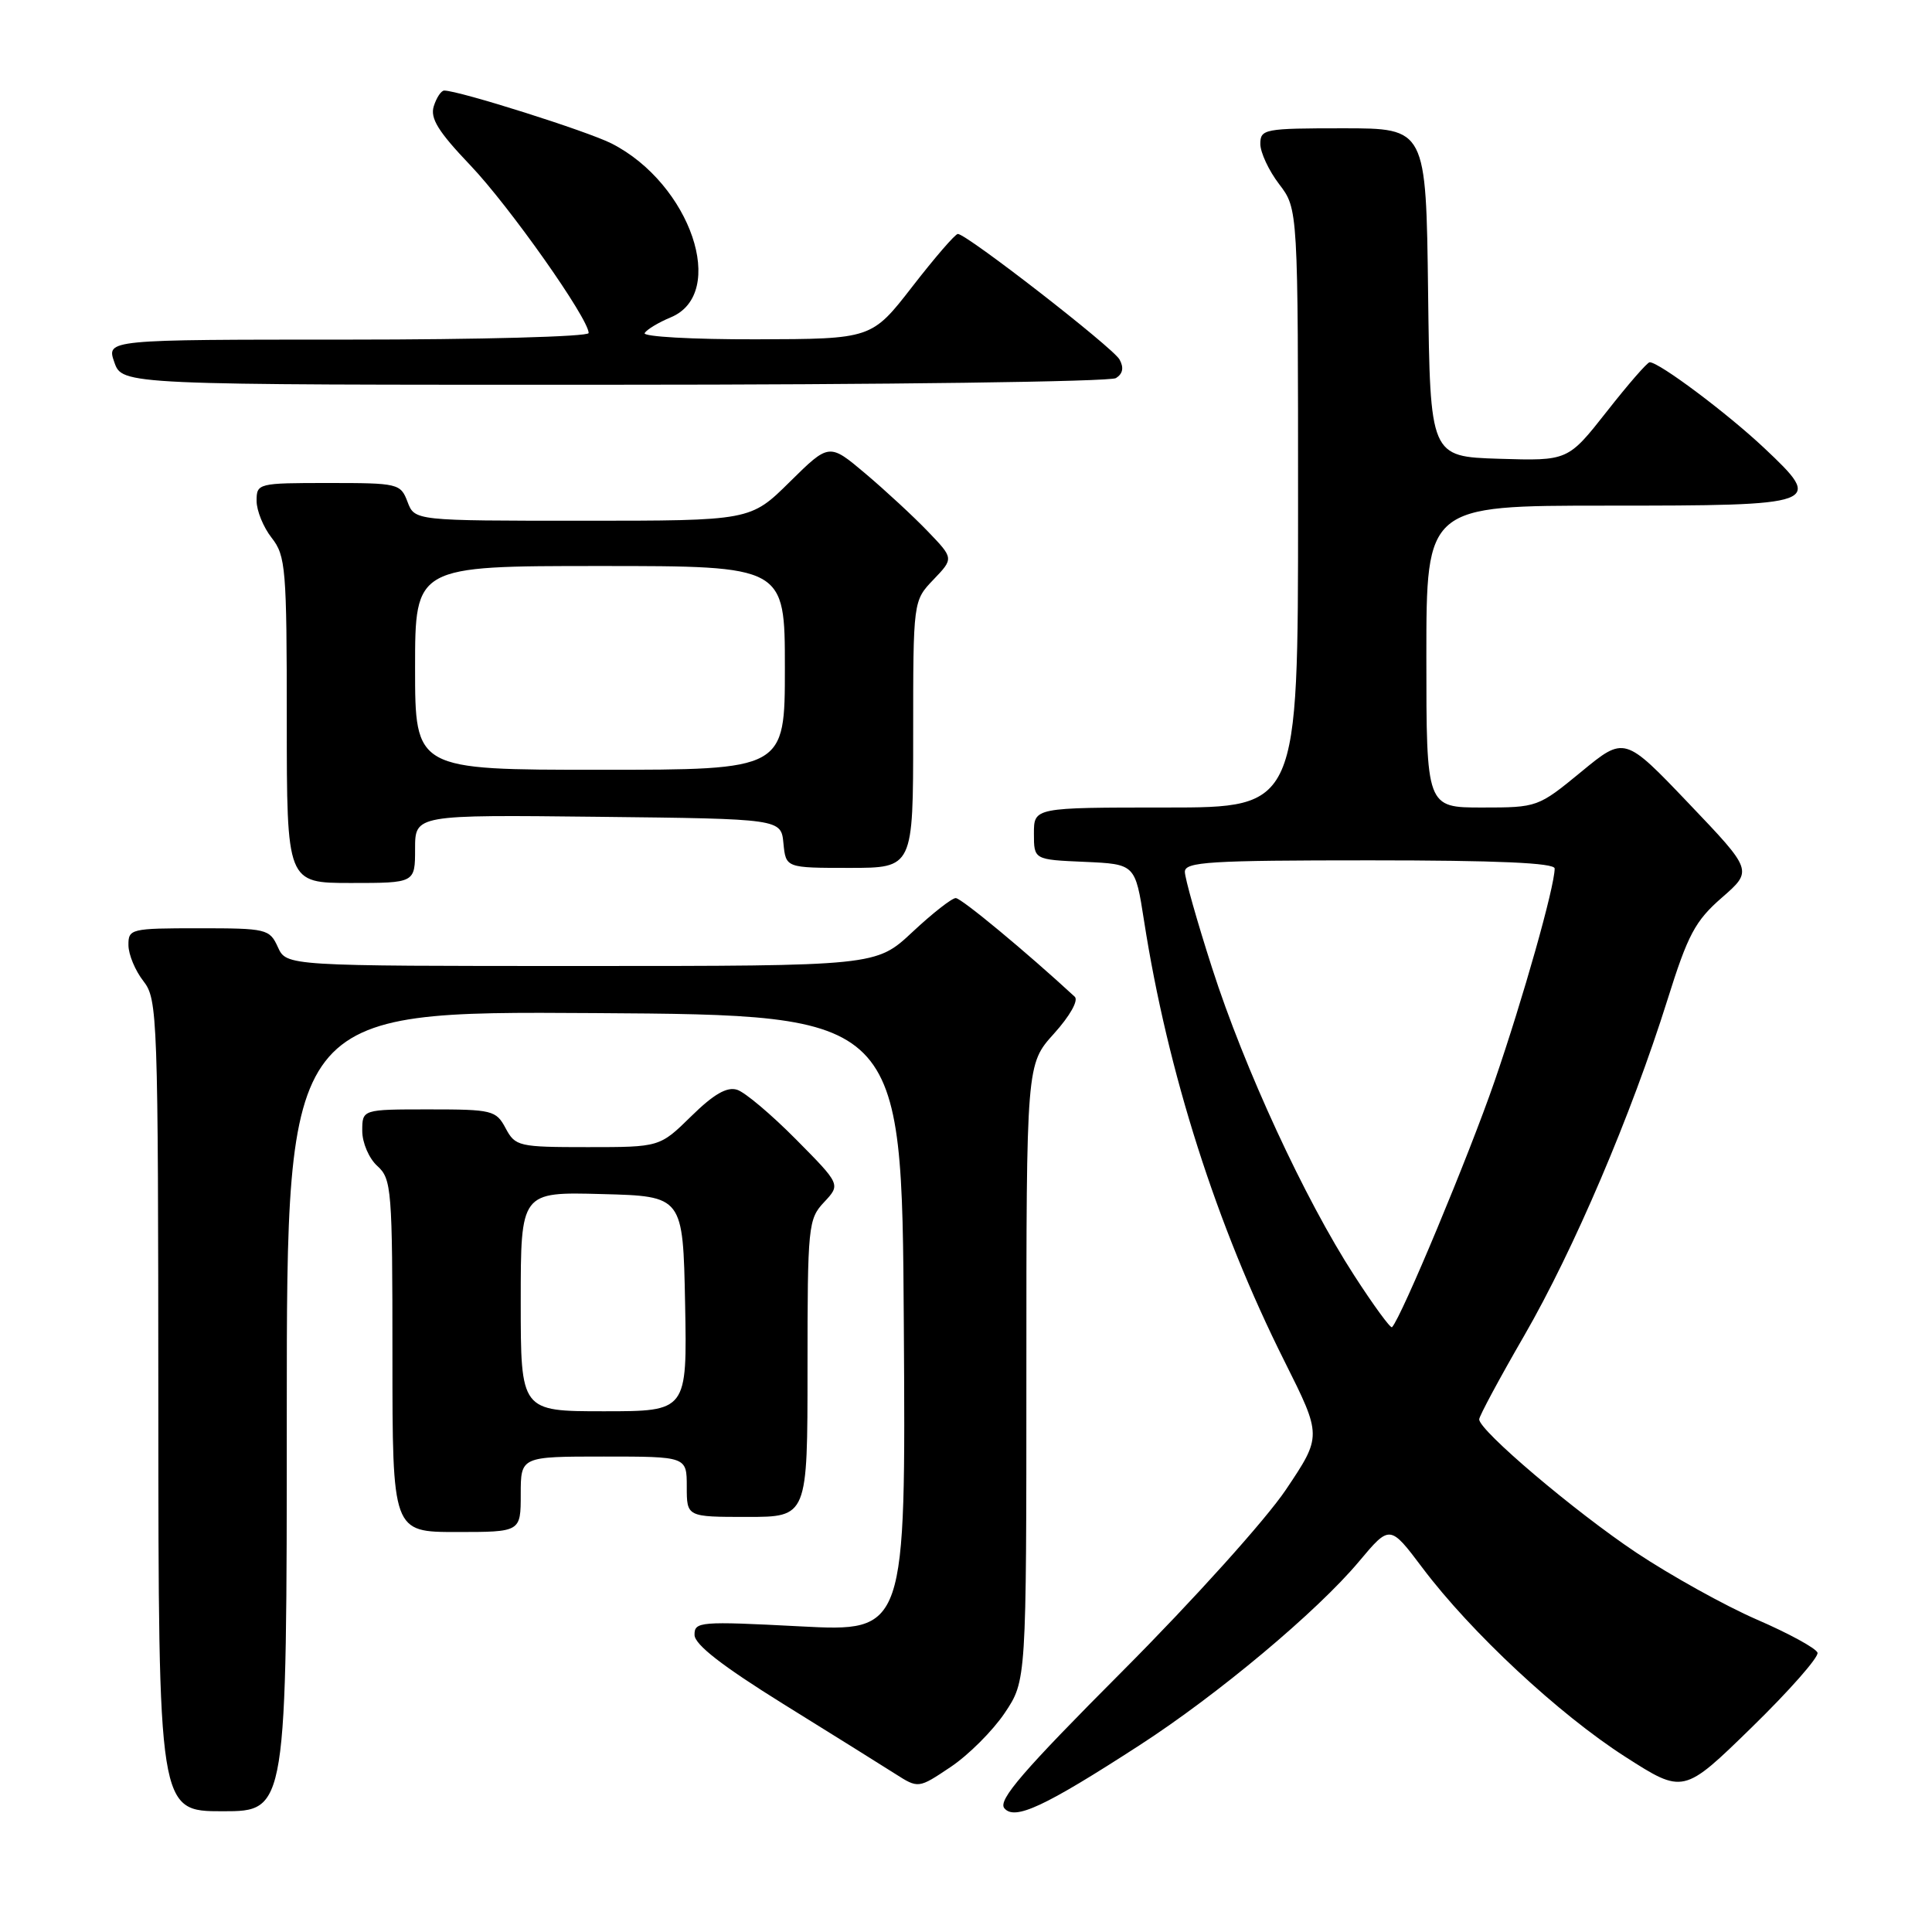 <?xml version="1.0" encoding="UTF-8" standalone="no"?>
<!DOCTYPE svg PUBLIC "-//W3C//DTD SVG 1.1//EN" "http://www.w3.org/Graphics/SVG/1.1/DTD/svg11.dtd" >
<svg xmlns="http://www.w3.org/2000/svg" xmlns:xlink="http://www.w3.org/1999/xlink" version="1.1" viewBox="0 0 256 256">
 <g >
 <path fill="currentColor"
d=" M 151.00 231.25 C 161.36 224.55 174.56 213.50 180.07 206.91 C 184.17 202.02 184.17 202.02 188.49 207.76 C 194.91 216.29 206.57 227.15 215.32 232.76 C 223.06 237.72 223.06 237.72 232.12 228.88 C 237.10 224.02 241.02 219.57 240.83 218.99 C 240.64 218.41 237.02 216.43 232.79 214.60 C 228.56 212.76 221.37 208.76 216.80 205.72 C 208.61 200.25 196.00 189.55 196.00 188.07 C 196.00 187.65 198.68 182.66 201.96 176.99 C 208.55 165.57 216.14 147.78 220.94 132.50 C 223.66 123.82 224.61 122.03 228.17 118.93 C 232.26 115.36 232.26 115.36 223.76 106.45 C 215.26 97.54 215.26 97.54 209.52 102.27 C 203.81 106.96 203.71 107.00 196.39 107.00 C 189.00 107.00 189.00 107.00 189.00 87.00 C 189.00 67.00 189.00 67.00 212.88 67.00 C 241.34 67.00 241.73 66.86 233.75 59.35 C 228.86 54.75 219.85 48.00 218.59 48.00 C 218.28 48.00 215.72 50.94 212.90 54.54 C 207.76 61.07 207.76 61.07 198.63 60.79 C 189.50 60.50 189.50 60.50 189.23 38.75 C 188.96 17.00 188.96 17.00 177.98 17.00 C 167.55 17.00 167.00 17.10 167.00 19.07 C 167.00 20.20 168.12 22.61 169.50 24.41 C 172.00 27.69 172.00 27.69 172.00 67.34 C 172.00 107.00 172.00 107.00 154.50 107.00 C 137.00 107.00 137.00 107.00 137.00 110.45 C 137.00 113.91 137.00 113.91 143.71 114.20 C 150.42 114.50 150.42 114.50 151.59 122.00 C 154.71 142.05 161.20 162.42 170.21 180.39 C 175.16 190.28 175.16 190.28 170.39 197.39 C 167.74 201.34 158.15 211.99 148.79 221.38 C 135.55 234.66 132.20 238.54 133.08 239.60 C 134.45 241.25 138.38 239.42 151.00 231.25 Z  M 38.00 186.99 C 38.00 133.98 38.00 133.98 78.75 134.24 C 119.50 134.50 119.50 134.50 119.76 175.36 C 120.02 216.23 120.02 216.23 106.01 215.50 C 92.75 214.81 92.00 214.87 92.03 216.64 C 92.05 217.92 95.71 220.76 103.78 225.78 C 110.23 229.78 116.89 233.94 118.60 235.03 C 121.69 237.00 121.69 237.00 125.97 234.13 C 128.33 232.55 131.55 229.33 133.13 226.98 C 136.00 222.70 136.00 222.70 136.00 181.85 C 136.00 141.01 136.00 141.01 139.66 136.96 C 141.77 134.62 142.93 132.56 142.41 132.07 C 136.01 126.16 127.38 119.00 126.64 119.00 C 126.13 119.00 123.54 121.03 120.90 123.50 C 116.09 128.00 116.09 128.00 77.02 128.00 C 37.96 128.00 37.96 128.00 36.82 125.50 C 35.72 123.09 35.33 123.00 26.34 123.00 C 17.31 123.00 17.00 123.08 17.02 125.25 C 17.03 126.49 17.92 128.62 19.00 130.00 C 20.88 132.41 20.96 134.44 20.98 186.25 C 21.00 240.00 21.00 240.00 29.50 240.00 C 38.00 240.00 38.00 240.00 38.00 186.99 Z  M 69.00 198.00 C 69.00 193.00 69.00 193.00 80.00 193.00 C 91.00 193.00 91.00 193.00 91.00 197.00 C 91.00 201.00 91.00 201.00 99.00 201.00 C 107.00 201.00 107.00 201.00 107.00 181.31 C 107.00 162.42 107.09 161.53 109.20 159.29 C 111.39 156.95 111.39 156.95 105.47 150.97 C 102.22 147.69 98.71 144.72 97.67 144.40 C 96.33 143.97 94.57 144.98 91.60 147.90 C 87.42 152.00 87.42 152.00 77.88 152.00 C 68.73 152.00 68.28 151.90 67.00 149.50 C 65.73 147.12 65.23 147.00 56.83 147.00 C 48.00 147.00 48.00 147.00 48.00 149.85 C 48.00 151.42 48.89 153.50 50.00 154.50 C 51.89 156.21 52.00 157.58 52.00 179.65 C 52.00 203.00 52.00 203.00 60.50 203.00 C 69.00 203.00 69.00 203.00 69.00 198.00 Z  M 55.00 112.48 C 55.00 107.96 55.00 107.96 79.25 108.23 C 103.50 108.50 103.50 108.50 103.81 111.75 C 104.13 115.00 104.13 115.00 112.56 115.00 C 121.00 115.00 121.00 115.00 121.00 97.30 C 121.00 79.61 121.00 79.61 123.69 76.80 C 126.38 73.99 126.38 73.99 122.94 70.41 C 121.05 68.44 117.33 65.00 114.68 62.76 C 109.87 58.70 109.87 58.70 104.65 63.85 C 99.44 69.00 99.44 69.00 77.19 69.00 C 54.95 69.00 54.95 69.00 54.00 66.50 C 53.08 64.07 52.76 64.00 43.52 64.00 C 34.18 64.00 34.00 64.04 34.00 66.37 C 34.00 67.67 34.90 69.87 36.00 71.27 C 37.86 73.64 38.00 75.33 38.00 95.41 C 38.00 117.00 38.00 117.00 46.50 117.00 C 55.00 117.00 55.00 117.00 55.00 112.48 Z  M 147.87 50.10 C 148.79 49.52 148.94 48.71 148.34 47.63 C 147.44 46.03 128.09 31.00 126.92 31.00 C 126.57 31.00 123.87 34.13 120.90 37.96 C 115.50 44.92 115.50 44.92 100.19 44.96 C 91.76 44.98 85.12 44.61 85.42 44.13 C 85.72 43.65 87.27 42.72 88.88 42.05 C 96.46 38.91 91.51 24.36 81.05 19.02 C 77.85 17.39 60.81 12.00 58.86 12.00 C 58.46 12.00 57.84 12.93 57.48 14.07 C 56.97 15.67 58.06 17.43 62.32 21.90 C 67.49 27.32 78.00 42.22 78.00 44.13 C 78.00 44.61 63.62 45.00 46.05 45.00 C 14.10 45.00 14.10 45.00 15.15 48.00 C 16.20 51.00 16.20 51.00 81.35 50.98 C 117.18 50.98 147.11 50.58 147.87 50.10 Z  M 179.43 168.99 C 172.88 158.88 164.87 141.54 160.61 128.27 C 158.62 122.09 157.00 116.35 157.00 115.52 C 157.00 114.20 160.26 114.00 181.50 114.00 C 198.42 114.00 206.00 114.34 206.00 115.08 C 206.00 117.50 201.81 132.33 198.02 143.32 C 194.67 153.04 185.70 174.56 184.45 175.86 C 184.26 176.06 182.00 172.97 179.43 168.99 Z  M 69.00 172.47 C 69.00 157.93 69.00 157.93 79.75 158.22 C 90.50 158.50 90.50 158.50 90.78 172.75 C 91.05 187.00 91.05 187.00 80.03 187.00 C 69.00 187.00 69.00 187.00 69.00 172.47 Z  M 55.00 88.50 C 55.00 75.00 55.00 75.00 79.50 75.00 C 104.00 75.00 104.00 75.00 104.00 88.50 C 104.00 102.00 104.00 102.00 79.50 102.00 C 55.00 102.00 55.00 102.00 55.00 88.50 Z "/>
</g>
</svg>